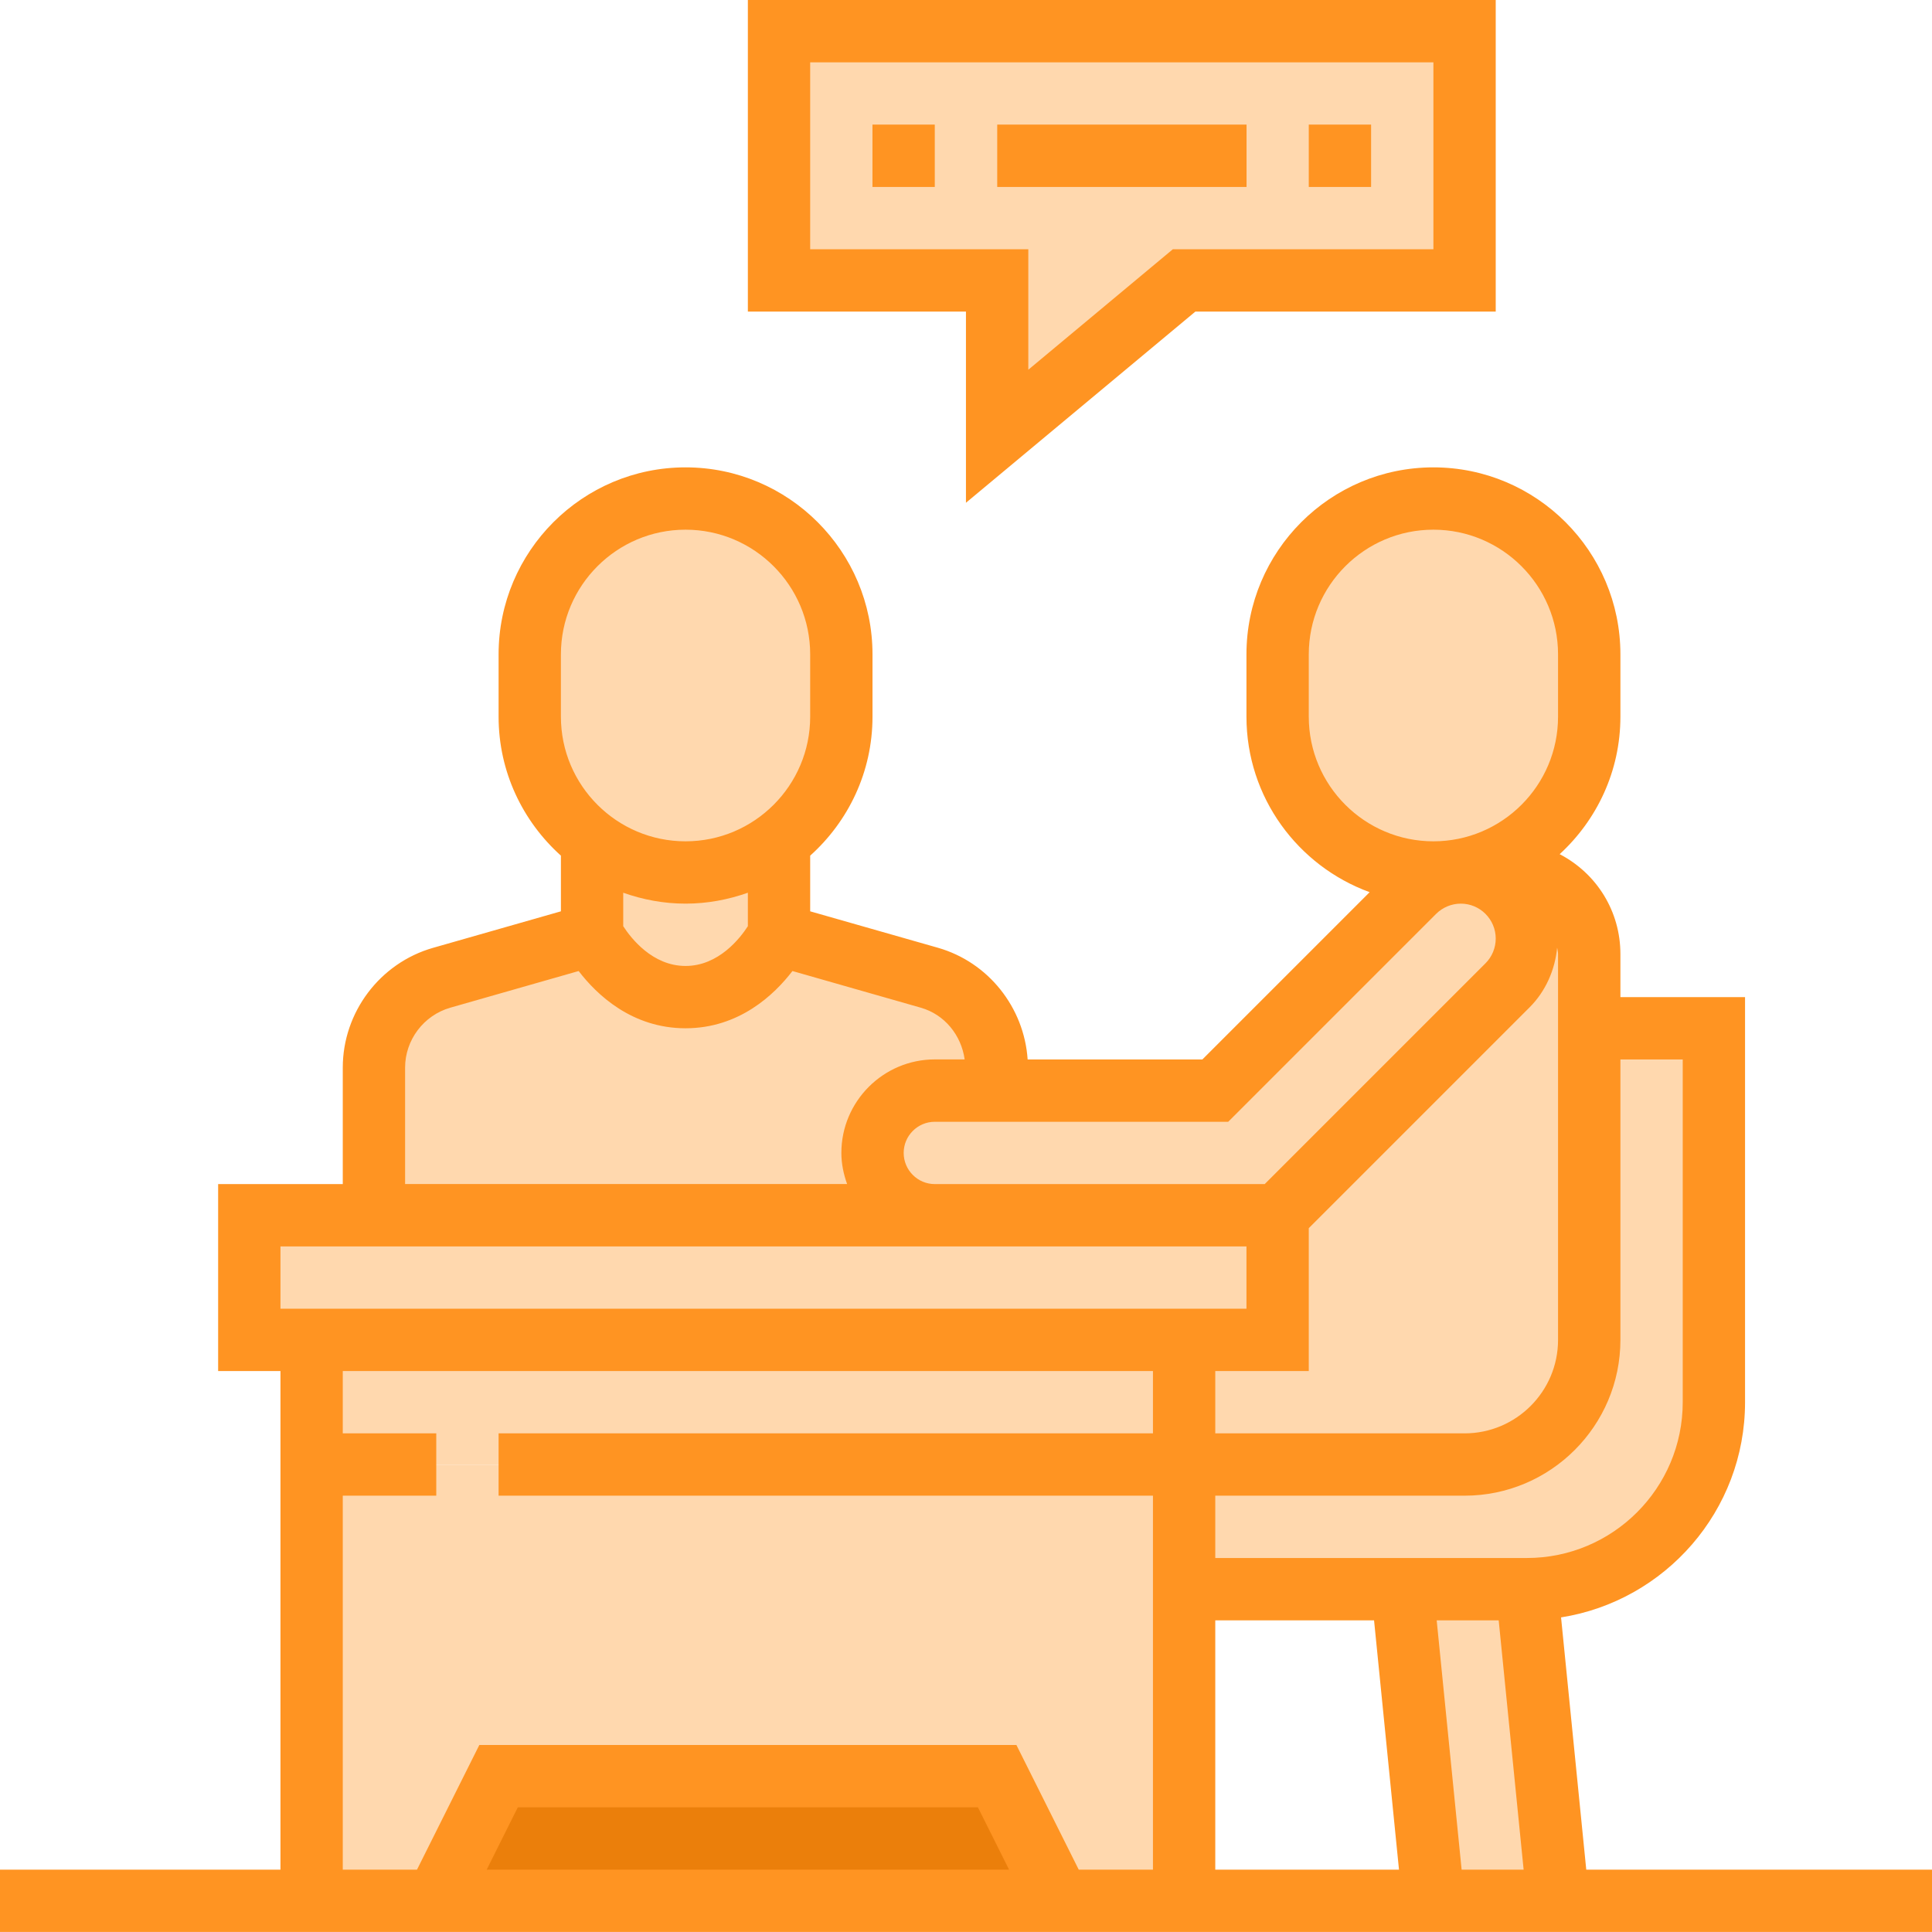<svg width="43" height="43" viewBox="0 0 43 43" fill="none" xmlns="http://www.w3.org/2000/svg">
<g clip-path="url(#clip0_3260_47)">
<path d="M17.34 6.244V0.695H32.598V6.244H26.356L22.195 9.711V6.244H17.34Z" fill="#FFD8AE"/>
<path d="M26.353 35.372V42.307H23.579L22.192 39.533H11.095L9.708 42.307H6.934V32.598H26.353V35.372Z" fill="#FFD8AE"/>
<path d="M26.353 29.824V32.598H6.934V29.824H26.353Z" fill="#FFD8AE"/>
<path d="M28.434 27.047V29.821H5.547V27.047H28.434Z" fill="#FFD8AE"/>
<path d="M22.195 39.531L23.582 42.305H9.711L11.098 39.531H22.195Z" fill="#EB7F0B"/>
<path d="M33.985 35.371L34.679 42.307H31.904L31.211 35.371H33.985Z" fill="#FFD8AE"/>
<path d="M38.146 22.887V31.209C38.146 33.505 36.28 35.371 33.984 35.371H26.355V32.596H32.597C34.13 32.596 35.372 31.355 35.372 29.822V22.887H38.146Z" fill="#FFD8AE"/>
<path d="M33.554 21.929C33.832 21.651 33.984 21.277 33.984 20.888C33.984 20.486 33.818 20.111 33.554 19.848C33.339 19.64 33.069 19.487 32.597 19.425V19.418H33.554C33.839 19.418 34.116 19.48 34.366 19.612C34.983 19.918 35.372 20.548 35.372 21.235V29.821C35.372 31.354 34.13 32.595 32.597 32.595H26.355V29.821H28.436V27.047H28.152C28.332 27.047 28.512 26.971 28.637 26.846L33.554 21.929Z" fill="#FFD8AE"/>
<path d="M20.808 27.047H8.324V23.759C8.324 22.83 8.942 22.018 9.836 21.762L13.179 20.805C13.179 20.805 13.873 22.192 15.26 22.192C16.647 22.192 17.34 20.805 17.34 20.805L20.683 21.762C21.578 22.018 22.195 22.83 22.195 23.759V24.272H20.808C20.427 24.272 20.08 24.425 19.83 24.681C19.574 24.931 19.421 25.278 19.421 25.66C19.421 26.422 20.045 27.047 20.808 27.047Z" fill="#FFD8AE"/>
<path d="M32.595 19.429C33.067 19.491 33.337 19.644 33.552 19.852C33.816 20.115 33.983 20.49 33.983 20.892C33.983 21.281 33.83 21.655 33.552 21.933L28.635 26.85C28.51 26.975 28.33 27.051 28.15 27.051H20.805C20.042 27.051 19.418 26.427 19.418 25.664C19.418 25.282 19.571 24.936 19.827 24.686C20.077 24.429 20.424 24.277 20.805 24.277H27.047L31.472 19.852C31.749 19.575 32.124 19.422 32.512 19.422C32.54 19.422 32.568 19.422 32.595 19.429Z" fill="#FFD8AE"/>
<path d="M35.369 14.565V15.953C35.369 17.866 33.815 19.42 31.901 19.42C29.987 19.42 28.434 17.866 28.434 15.953V14.565C28.434 12.651 29.987 11.098 31.901 11.098C32.858 11.098 33.725 11.486 34.356 12.11C34.981 12.741 35.369 13.608 35.369 14.565Z" fill="#FFD8AE"/>
<path d="M13.176 18.727C13.752 19.163 14.473 19.42 15.256 19.42C16.04 19.42 16.761 19.163 17.337 18.727V20.807C17.337 20.807 16.643 22.194 15.256 22.194C13.869 22.194 13.176 20.807 13.176 20.807V18.727Z" fill="#FFD8AE"/>
<path d="M18.724 14.565V15.953C18.724 17.083 18.177 18.096 17.337 18.727C16.762 19.163 16.04 19.42 15.257 19.42C14.473 19.42 13.752 19.163 13.176 18.727C12.337 18.096 11.789 17.083 11.789 15.953V14.565C11.789 12.651 13.343 11.098 15.257 11.098C16.214 11.098 17.081 11.486 17.712 12.11C18.336 12.741 18.724 13.608 18.724 14.565Z" fill="#FFD8AE"/>
<path d="M21.499 11.19L26.605 6.935H33.29V0H16.645V6.935H21.499V11.19ZM18.032 5.548V1.387H31.903V5.548H26.103L22.887 8.229V5.548H18.032Z" fill="#FF9422"/>
<path d="M19.418 2.773H20.805V4.161H19.418V2.773Z" fill="#FF9422"/>
<path d="M22.195 2.773H27.744V4.161H22.195V2.773Z" fill="#FF9422"/>
<path d="M29.129 2.773H30.516V4.161H29.129V2.773Z" fill="#FF9422"/>
<path d="M35.305 41.612L34.744 35.998C37.06 35.632 38.839 33.626 38.839 31.209V22.193H36.065V21.234C36.065 20.291 35.546 19.445 34.713 19.011C35.542 18.25 36.065 17.162 36.065 15.951V14.564C36.065 12.269 34.198 10.402 31.903 10.402C29.608 10.402 27.742 12.269 27.742 14.564V15.951C27.742 17.746 28.887 19.275 30.484 19.857L26.761 23.58H22.872C22.794 22.424 22 21.416 20.875 21.094L18.032 20.283V19.044C18.881 18.282 19.419 17.18 19.419 15.951V14.564C19.419 12.269 17.553 10.402 15.258 10.402C12.963 10.402 11.097 12.269 11.097 14.564V15.951C11.097 17.179 11.635 18.281 12.484 19.044V20.283L9.641 21.095C8.456 21.432 7.629 22.53 7.629 23.762V26.354H4.855V30.515H6.242V41.612H0V42.999H43V41.612H35.305ZM29.129 30.515V27.335L34.044 22.42C34.399 22.065 34.61 21.588 34.657 21.09C34.663 21.139 34.677 21.184 34.677 21.234V29.822C34.677 30.969 33.744 31.902 32.597 31.902H27.048V30.515H29.129ZM27.048 36.064H30.582L31.137 41.612H27.048V36.064ZM31.976 36.064H33.356L33.911 41.612H32.531L31.976 36.064ZM36.065 29.822V23.58H37.452V31.209C37.452 33.121 35.896 34.676 33.984 34.676H27.048V33.289H32.597C34.509 33.289 36.065 31.734 36.065 29.822ZM29.129 15.951V14.564C29.129 13.034 30.373 11.789 31.903 11.789C33.433 11.789 34.677 13.034 34.677 14.564V15.951C34.677 17.481 33.433 18.725 31.903 18.725C30.373 18.725 29.129 17.481 29.129 15.951ZM27.336 24.967L31.963 20.34C32.108 20.195 32.308 20.112 32.513 20.112C32.941 20.112 33.29 20.461 33.29 20.89C33.29 21.094 33.208 21.295 33.063 21.439L28.148 26.354H20.806C20.424 26.354 20.113 26.043 20.113 25.66C20.113 25.278 20.424 24.967 20.806 24.967H27.336ZM12.484 14.564C12.484 13.034 13.728 11.789 15.258 11.789C16.788 11.789 18.032 13.034 18.032 14.564V15.951C18.032 17.481 16.788 18.725 15.258 18.725C13.728 18.725 12.484 17.481 12.484 15.951V14.564ZM15.258 20.112C15.745 20.112 16.21 20.023 16.645 19.869V20.614C16.473 20.88 15.995 21.499 15.258 21.499C14.521 21.499 14.043 20.88 13.871 20.614V19.869C14.306 20.023 14.771 20.112 15.258 20.112ZM9.016 23.762C9.016 23.146 9.43 22.598 10.022 22.428L12.879 21.612C13.281 22.137 14.064 22.886 15.258 22.886C16.452 22.886 17.235 22.137 17.637 21.612L20.494 22.428C21.026 22.58 21.396 23.042 21.47 23.579H20.806C19.66 23.579 18.726 24.513 18.726 25.66C18.726 25.904 18.776 26.136 18.854 26.353H9.016V23.762ZM6.242 27.741H27.742V29.128H6.242V27.741ZM7.629 33.289H9.71V31.902H7.629V30.515H25.661V31.902H11.097V33.289H25.661V41.612H24.009L22.622 38.838H10.668L9.281 41.612H7.629V33.289ZM22.458 41.612H10.832L11.525 40.225H21.765L22.458 41.612Z" fill="#FF9422"/>
</g>
<defs>
<clipPath id="clip0_3260_47">
<rect width="43" height="43" fill="white"/>
</clipPath>
</defs>
</svg>
